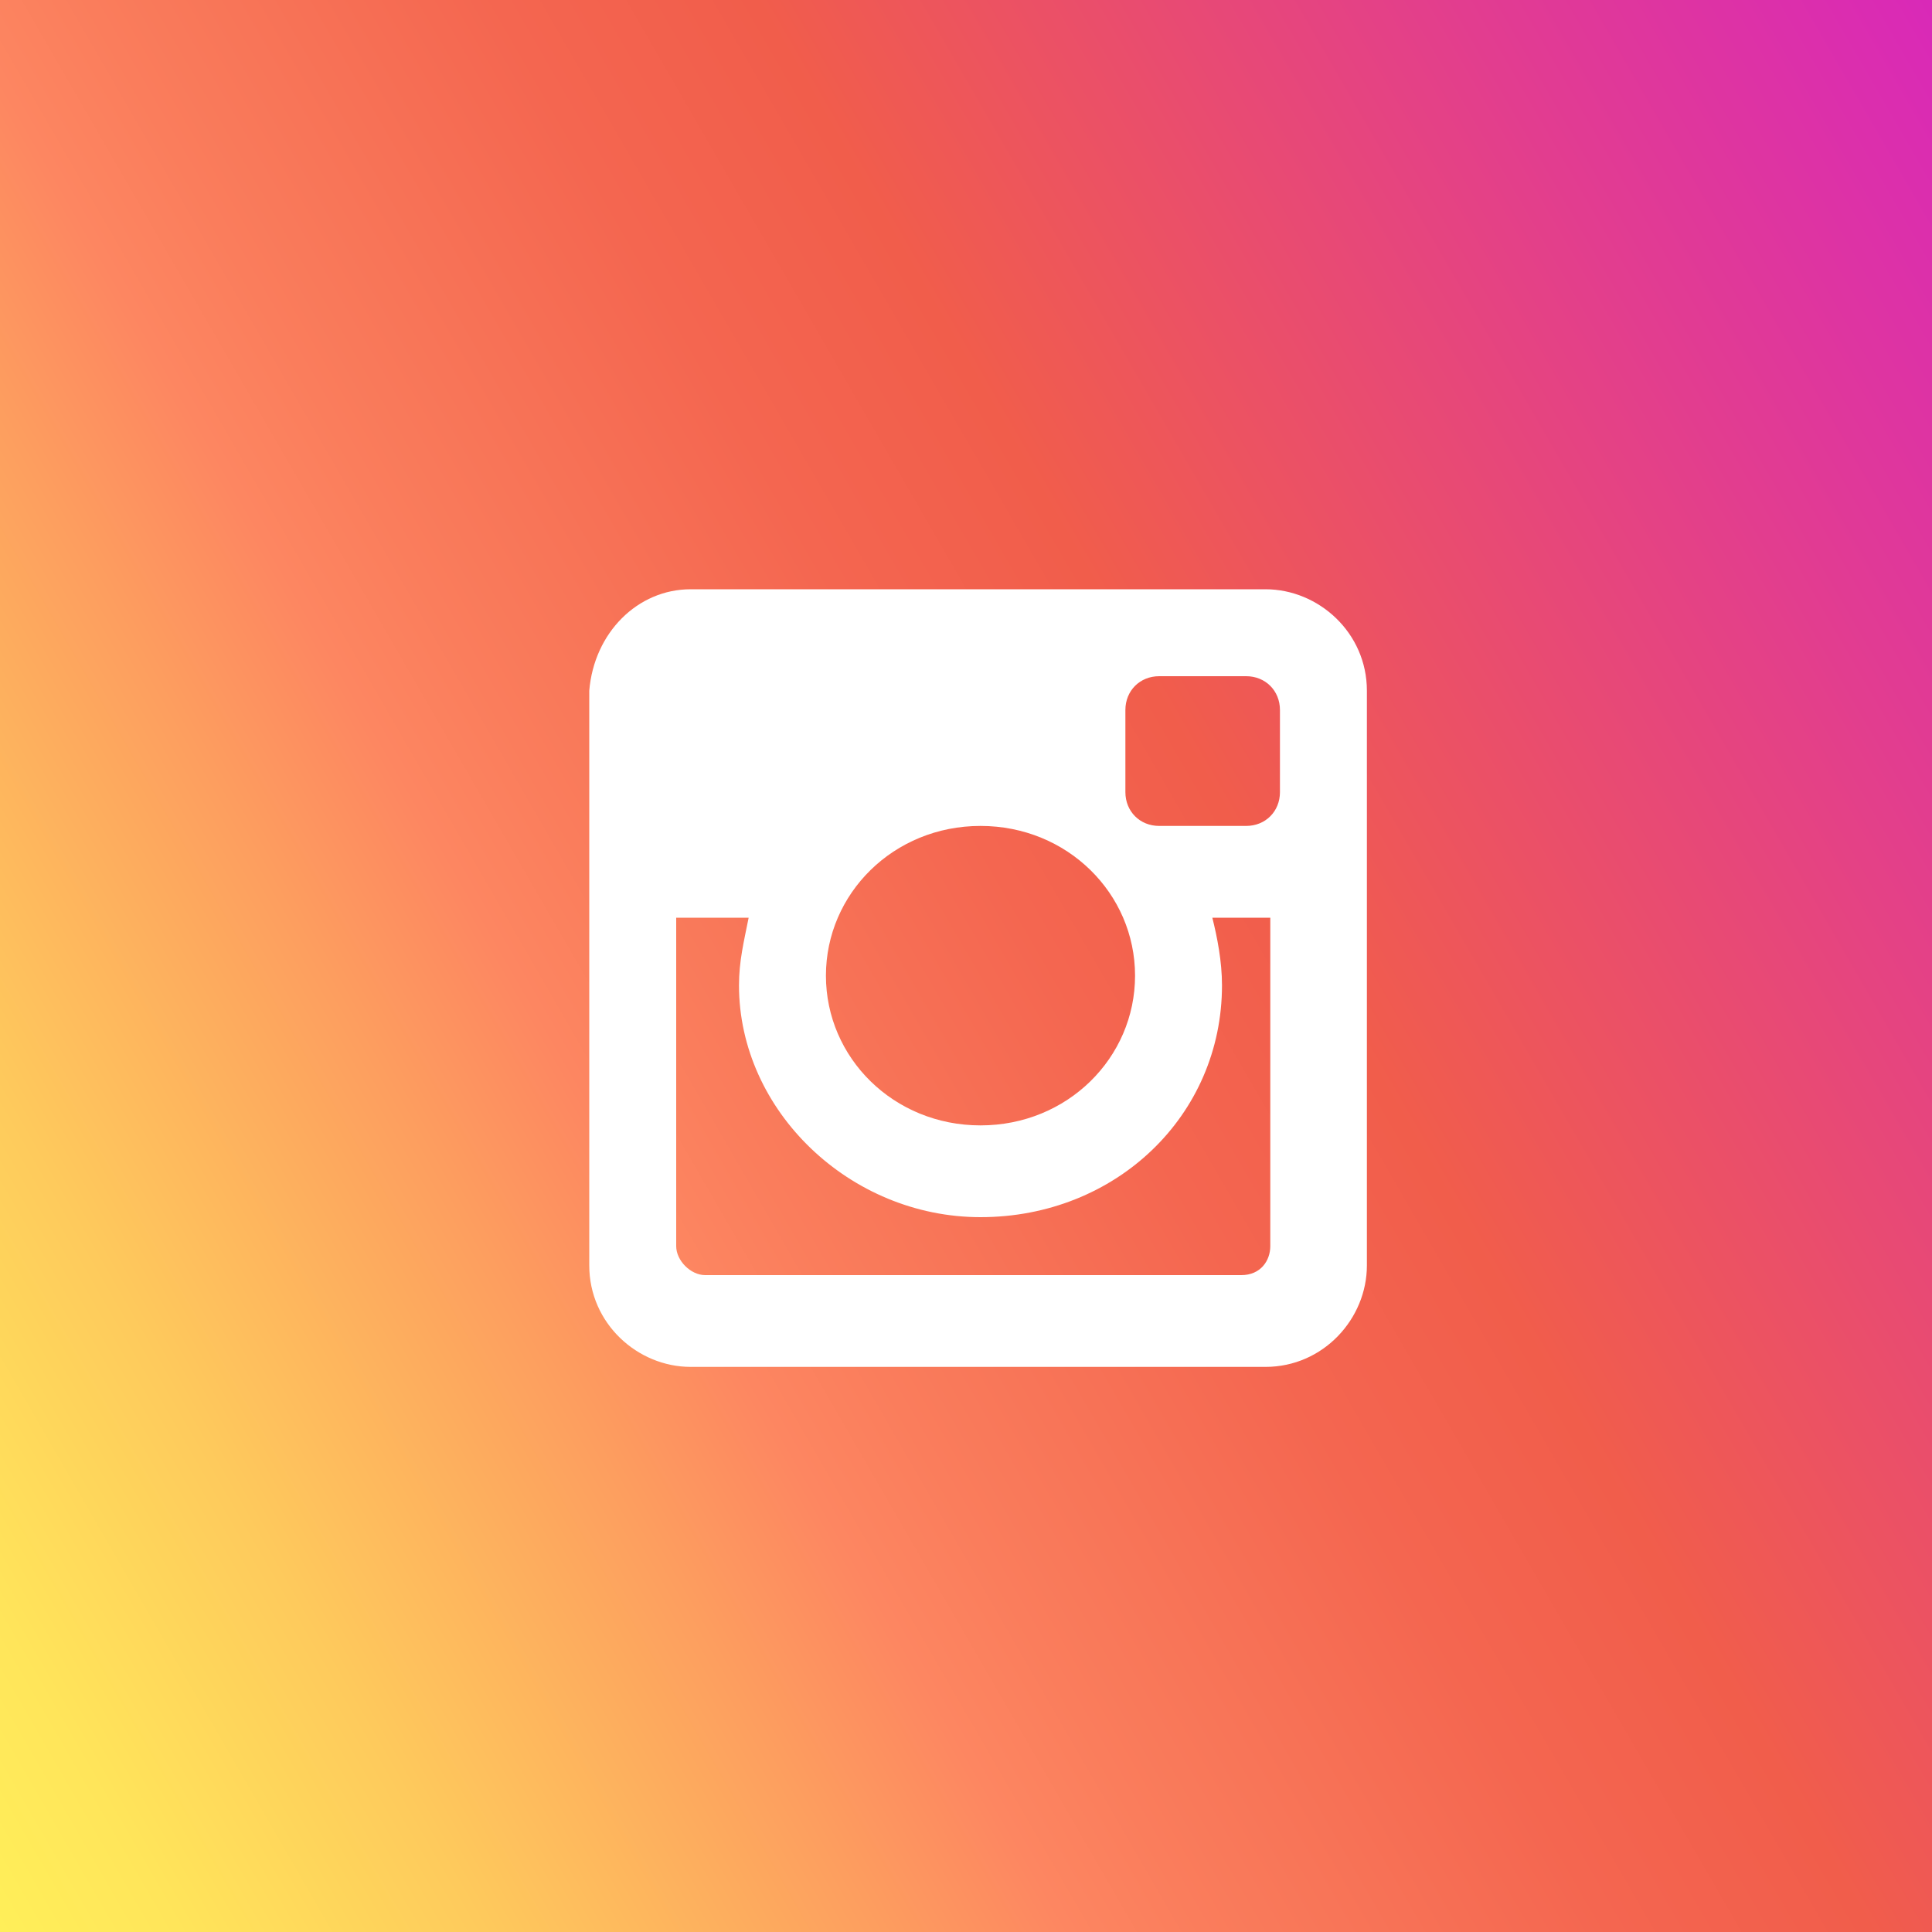 <?xml version="1.0" encoding="utf-8"?>
<!-- Generator: Adobe Illustrator 19.1.0, SVG Export Plug-In . SVG Version: 6.00 Build 0)  -->
<svg version="1.1" id="Слой_1" xmlns="http://www.w3.org/2000/svg" xmlns:xlink="http://www.w3.org/1999/xlink" x="0px" y="0px"
	 viewBox="0 0 40 40" style="enable-background:new 0 0 40 40;" xml:space="preserve">
<rect x="0" y="0" width="40" height="40" fill="#333333" stroke="none"/>
<style type="text/css">
	.st0{fill:url(#SVGID_1_);}
	.st1{fill:#FFFFFF;}
</style>
<linearGradient id="SVGID_1_" gradientUnits="userSpaceOnUse" x1="-3.66" y1="33.66" x2="43.66" y2="6.34">
	<stop  offset="0" style="stop-color:#FFEF59"/>
	<stop  offset="5.887632e-002" style="stop-color:#FFE55A"/>
	<stop  offset="0.159" style="stop-color:#FECA5C"/>
	<stop  offset="0.288" style="stop-color:#FD9E5F"/>
	<stop  offset="0.351" style="stop-color:#FD8661"/>
	<stop  offset="0.395" style="stop-color:#FA7D5C"/>
	<stop  offset="0.529" style="stop-color:#F46650"/>
	<stop  offset="0.614" style="stop-color:#F15D4B"/>
	<stop  offset="0.845" style="stop-color:#E23D8F"/>
	<stop  offset="1" style="stop-color:#D929B8"/>
</linearGradient>
<rect class="st0" width="40" height="40"/>
<path class="st1" d="M14.3,12.2h11.9c1.1,0,2.1,0.9,2.1,2.1v11.9c0,1.1-0.9,2.1-2.1,2.1H14.3c-1.1,0-2.1-0.9-2.1-2.1V14.3
	C12.3,13.1,13.2,12.2,14.3,12.2z M24,14c-0.4,0-0.7,0.3-0.7,0.7v1.7c0,0.4,0.3,0.7,0.7,0.7h1.8c0.4,0,0.7-0.3,0.7-0.7v-1.7
	c0-0.4-0.3-0.7-0.7-0.7H24z M26.5,19h-1.4c0.1,0.4,0.2,0.9,0.2,1.4c0,2.7-2.2,4.8-5,4.8c-2.7,0-5-2.2-5-4.8c0-0.5,0.1-0.9,0.2-1.4
	h-1.5v6.8c0,0.3,0.3,0.6,0.6,0.6h11.1c0.4,0,0.6-0.3,0.6-0.6V19z M20.3,17.1c-1.8,0-3.2,1.4-3.2,3.1c0,1.7,1.4,3.1,3.2,3.1
	c1.8,0,3.2-1.4,3.2-3.1C23.5,18.5,22.1,17.1,20.3,17.1z"/>
</svg>
